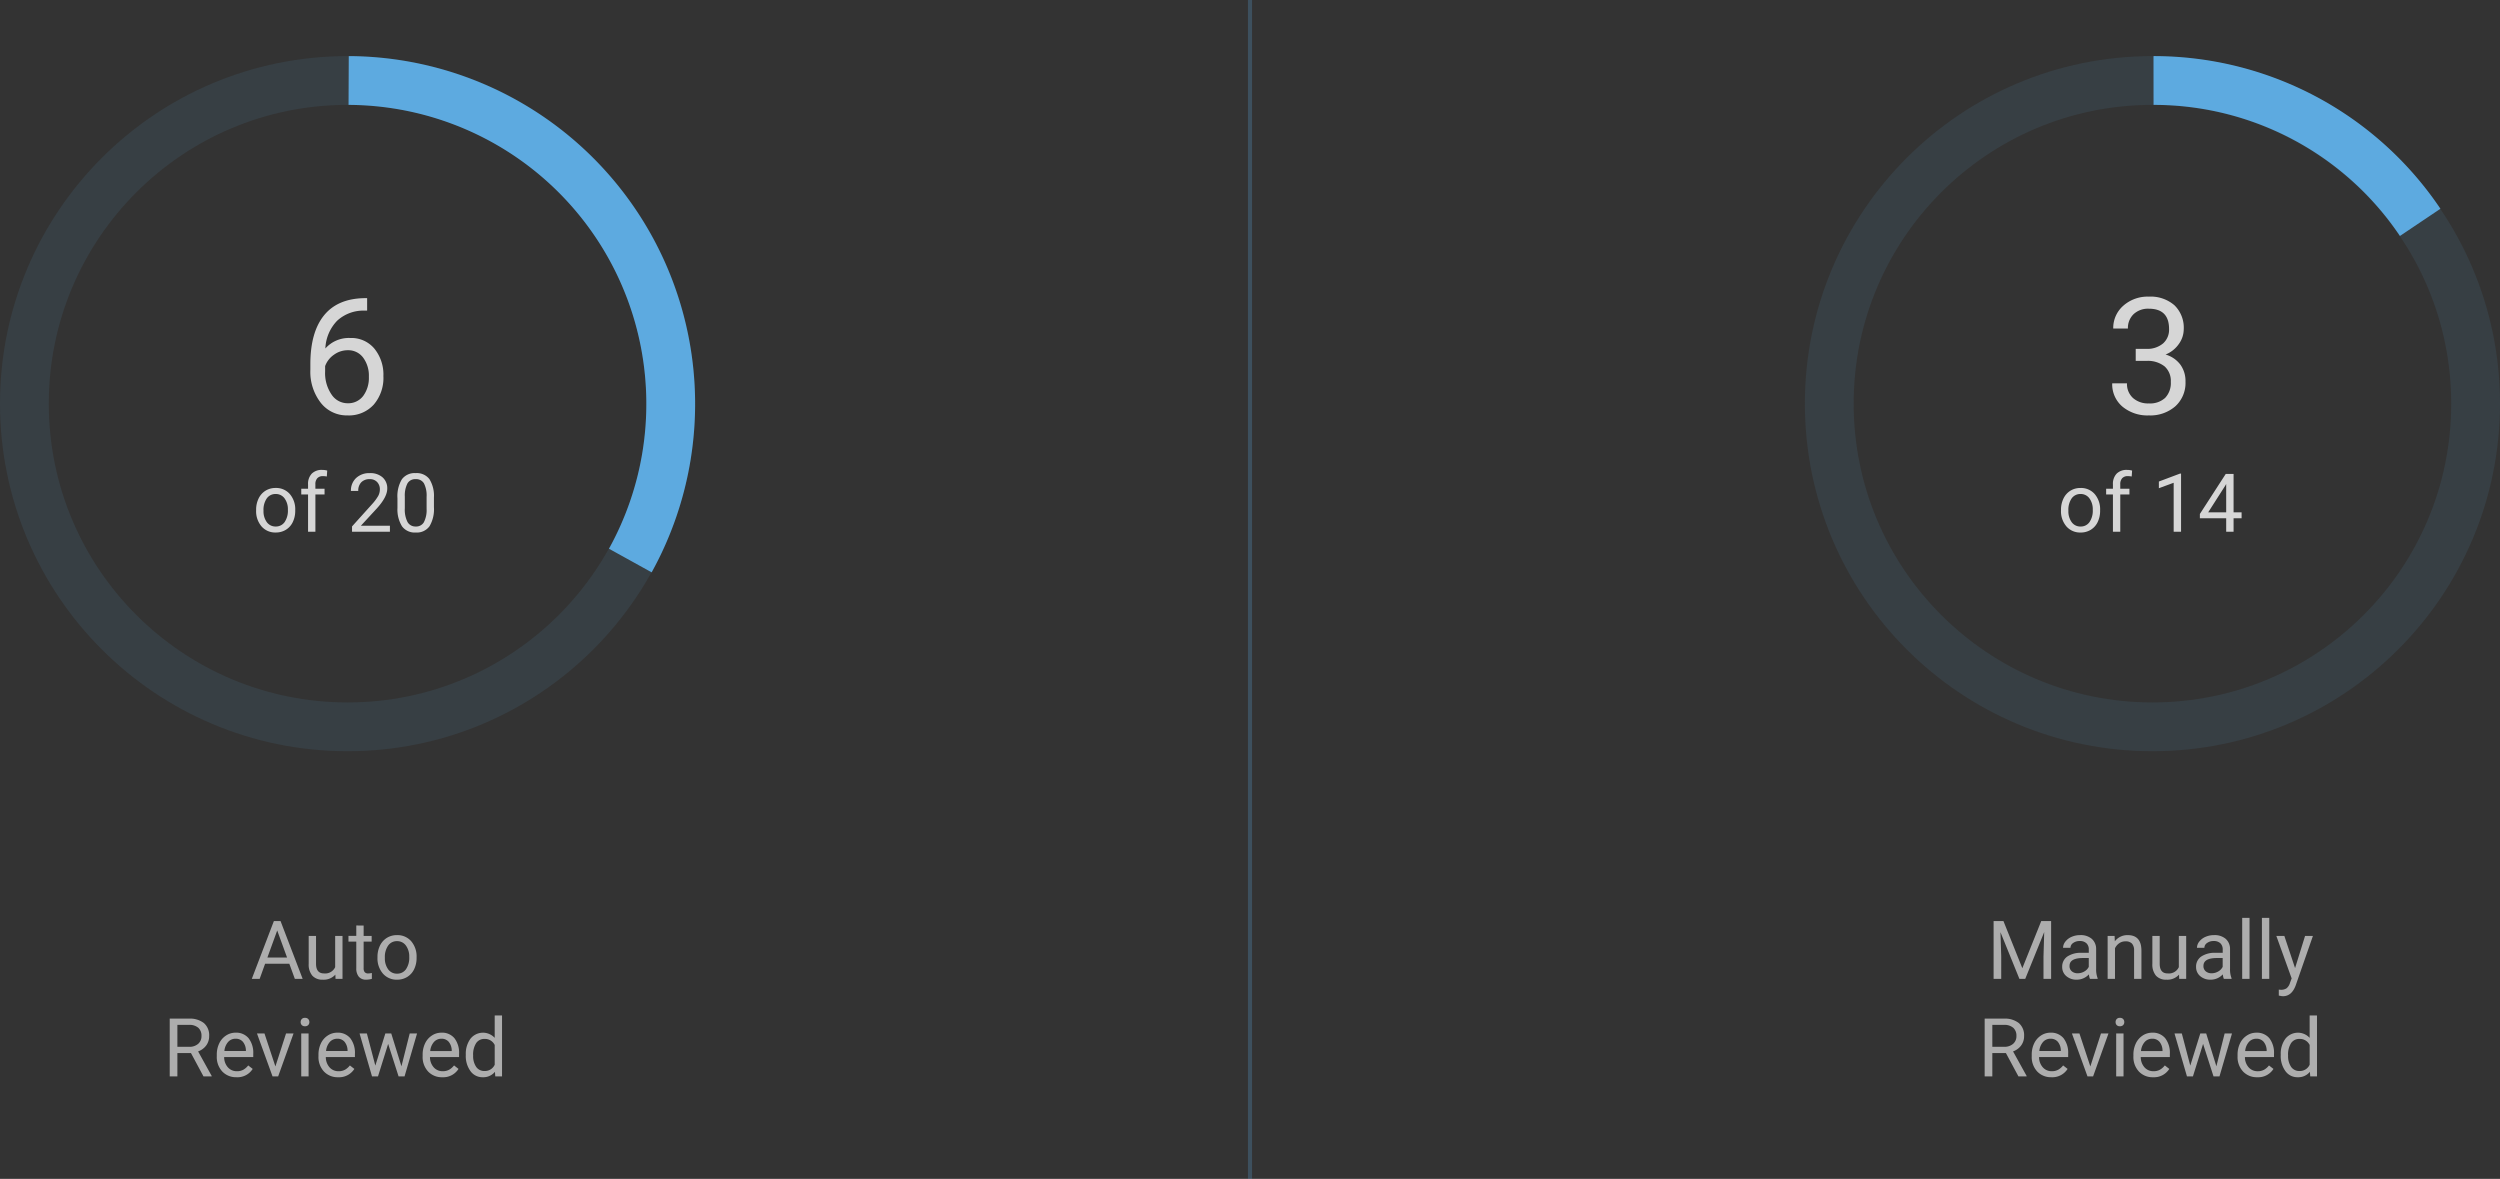 <svg xmlns="http://www.w3.org/2000/svg" width="615" height="290" viewBox="0 0 615 290">
  <rect x="0" y="0" width="615" height="290" fill="#333333" stroke="none"/>
  <defs>
    <style>
      .cls-1, .cls-2, .cls-5 {
        fill: none;
        stroke: #5daae0;
      }

      .cls-1, .cls-2 {
        stroke-width: 12px;
      }

      .cls-1 {
        opacity: 0.1;
      }

      .cls-2 {
        fill-rule: evenodd;
      }

      .cls-3, .cls-4 {
        fill: #fff;
      }

      .cls-3 {
        opacity: 0.8;
      }

      .cls-4 {
        opacity: 0.6;
      }

      .cls-5 {
        opacity: 0.25;
      }
    </style>
  </defs>
  <g id="Credit_Application_review" data-name="Credit Application review" transform="translate(-239 -671.457)">
    <g id="Group_549" data-name="Group 549" transform="translate(87 431.258)">
      <g id="Group_541" data-name="Group 541" transform="translate(-2 -0.403)">
        <circle id="Oval-17" class="cls-1" cx="79.5" cy="79.5" r="79.5" transform="translate(160 260.403)"/>
        <path id="Oval-17-2" data-name="Oval-17" class="cls-2" d="M135.319,118.091A79.573,79.573,0,0,0,66.032,0" transform="translate(173.736 260.403)"/>
      </g>
      <path id="Path_2147" data-name="Path 2147" class="cls-3" d="M5.313-28.457v3.066H4.648a9.514,9.514,0,0,0-6.719,2.5,10.4,10.4,0,0,0-2.891,6.816,7.713,7.713,0,0,1,6.133-2.578A7.374,7.374,0,0,1,7.1-16.035,10.1,10.1,0,0,1,9.316-9.277,10.063,10.063,0,0,1,6.924-2.246,8.238,8.238,0,0,1,.508.391,8.117,8.117,0,0,1-6.113-2.744,12.424,12.424,0,0,1-8.652-10.82v-1.387q0-7.852,3.35-12t9.971-4.248ZM.566-15.645a5.765,5.765,0,0,0-3.418,1.113A5.8,5.8,0,0,0-5.02-11.738v1.328A9.329,9.329,0,0,0-3.437-4.746,4.741,4.741,0,0,0,.508-2.6a4.594,4.594,0,0,0,3.838-1.8A7.456,7.456,0,0,0,5.742-9.1a7.458,7.458,0,0,0-1.416-4.736A4.539,4.539,0,0,0,.566-15.645ZM-21.992,23.619a6.241,6.241,0,0,1,.61-2.793,4.553,4.553,0,0,1,1.7-1.914,4.626,4.626,0,0,1,2.485-.674,4.456,4.456,0,0,1,3.491,1.494,5.748,5.748,0,0,1,1.333,3.975v.127a6.3,6.3,0,0,1-.591,2.769,4.486,4.486,0,0,1-1.689,1.909,4.679,4.679,0,0,1-2.524.684A4.445,4.445,0,0,1-20.659,27.7a5.719,5.719,0,0,1-1.333-3.955Zm1.816.215a4.52,4.52,0,0,0,.815,2.822,2.61,2.61,0,0,0,2.183,1.064,2.594,2.594,0,0,0,2.188-1.079,4.943,4.943,0,0,0,.811-3.022A4.513,4.513,0,0,0-15,20.8,2.623,2.623,0,0,0-17.2,19.723a2.594,2.594,0,0,0-2.158,1.064A4.906,4.906,0,0,0-20.176,23.834ZM-9.219,29V19.83h-1.67v-1.4h1.67V17.35a3.6,3.6,0,0,1,.908-2.627,3.431,3.431,0,0,1,2.568-.928,4.77,4.77,0,0,1,1.24.165l-.1,1.456a5.189,5.189,0,0,0-.977-.088,1.763,1.763,0,0,0-1.357.514,2.086,2.086,0,0,0-.479,1.474v1.117h2.256v1.4H-7.412V29Zm20.137,0H1.6V27.7l4.922-5.469a11.693,11.693,0,0,0,1.509-2.017,3.366,3.366,0,0,0,.415-1.606,2.551,2.551,0,0,0-.674-1.826,2.356,2.356,0,0,0-1.8-.713,2.79,2.79,0,0,0-2.095.767,2.928,2.928,0,0,0-.747,2.134H1.328A4.194,4.194,0,0,1,2.593,15.8a4.688,4.688,0,0,1,3.384-1.211,4.5,4.5,0,0,1,3.135,1.04,3.548,3.548,0,0,1,1.152,2.769q0,2.1-2.676,5L3.779,27.525h7.139Zm10.83-6.064a8.263,8.263,0,0,1-1.084,4.717A3.855,3.855,0,0,1,17.275,29.2a3.883,3.883,0,0,1-3.369-1.509,7.843,7.843,0,0,1-1.133-4.507V20.768a8.079,8.079,0,0,1,1.084-4.658,3.885,3.885,0,0,1,3.4-1.523,3.92,3.92,0,0,1,3.379,1.47,7.8,7.8,0,0,1,1.113,4.536Zm-1.807-2.471A6.62,6.62,0,0,0,19.3,17.12a2.218,2.218,0,0,0-2.041-1.05,2.189,2.189,0,0,0-2.021,1.045,6.464,6.464,0,0,0-.654,3.213v2.891a6.726,6.726,0,0,0,.669,3.4,2.214,2.214,0,0,0,2.026,1.1,2.184,2.184,0,0,0,1.987-1.035,6.483,6.483,0,0,0,.679-3.262Z" transform="translate(237 342)"/>
      <path id="Path_2148" data-name="Path 2148" class="cls-4" d="M-13.828-3.721h-5.957L-21.123,0h-1.934l5.43-14.219h1.641L-10.547,0h-1.924Zm-5.391-1.533h4.834l-2.422-6.65ZM-2.5-1.045A3.837,3.837,0,0,1-5.6.2,3.285,3.285,0,0,1-8.169-.786a4.248,4.248,0,0,1-.894-2.905v-6.875h1.807V-3.74q0,2.4,1.953,2.4A2.7,2.7,0,0,0-2.549-2.881v-7.686H-.742V0H-2.461Zm6.953-12.08v2.559H6.426v1.4H4.453v6.561a1.467,1.467,0,0,0,.264.953,1.11,1.11,0,0,0,.9.318,4.374,4.374,0,0,0,.859-.117V0A5.268,5.268,0,0,1,5.088.2,2.25,2.25,0,0,1,3.262-.537a3.147,3.147,0,0,1-.615-2.08V-9.17H.723v-1.4H2.646v-2.559ZM7.861-5.381a6.241,6.241,0,0,1,.61-2.793,4.553,4.553,0,0,1,1.7-1.914,4.626,4.626,0,0,1,2.485-.674,4.456,4.456,0,0,1,3.491,1.494A5.748,5.748,0,0,1,17.48-5.293v.127A6.3,6.3,0,0,1,16.89-2.4,4.486,4.486,0,0,1,15.2-.488,4.679,4.679,0,0,1,12.676.2,4.445,4.445,0,0,1,9.194-1.3,5.719,5.719,0,0,1,7.861-5.254Zm1.816.215a4.52,4.52,0,0,0,.815,2.822,2.61,2.61,0,0,0,2.183,1.064,2.594,2.594,0,0,0,2.188-1.079,4.943,4.943,0,0,0,.811-3.022A4.513,4.513,0,0,0,14.849-8.2a2.623,2.623,0,0,0-2.192-1.079A2.594,2.594,0,0,0,10.5-8.213,4.906,4.906,0,0,0,9.678-5.166Zm-47.7,23.414h-3.34V24h-1.885V9.781h4.707a5.571,5.571,0,0,1,3.7,1.094,3.935,3.935,0,0,1,1.294,3.184,3.828,3.828,0,0,1-.718,2.314,4.285,4.285,0,0,1-2,1.475l3.34,6.035V24h-2.012Zm-3.34-1.533h2.881a3.249,3.249,0,0,0,2.222-.724,2.448,2.448,0,0,0,.825-1.937,2.578,2.578,0,0,0-.786-2.025,3.329,3.329,0,0,0-2.271-.714h-2.871Zm14.541,7.48a4.617,4.617,0,0,1-3.5-1.411,5.237,5.237,0,0,1-1.348-3.774v-.332a6.341,6.341,0,0,1,.6-2.808,4.685,4.685,0,0,1,1.68-1.934,4.223,4.223,0,0,1,2.339-.7,3.957,3.957,0,0,1,3.2,1.357A5.877,5.877,0,0,1-22.7,18.482v.752h-7.158a3.756,3.756,0,0,0,.913,2.524,2.87,2.87,0,0,0,2.222.962A3.147,3.147,0,0,0-25.1,22.33a4.073,4.073,0,0,0,1.162-1.035l1.1.859A4.437,4.437,0,0,1-26.821,24.2Zm-.225-9.473a2.41,2.41,0,0,0-1.836.8A3.868,3.868,0,0,0-29.8,17.75h5.293v-.137a3.441,3.441,0,0,0-.742-2.134A2.269,2.269,0,0,0-27.046,14.723Zm9.795,6.826,2.617-8.115h1.846L-16.577,24h-1.377l-3.828-10.566h1.846ZM-9.087,24h-1.807V13.434h1.807ZM-11.04,10.631a1.078,1.078,0,0,1,.269-.742,1.008,1.008,0,0,1,.8-.3,1.024,1.024,0,0,1,.8.3,1.067,1.067,0,0,1,.273.742,1.032,1.032,0,0,1-.273.732,1.043,1.043,0,0,1-.8.293,1.026,1.026,0,0,1-.8-.293A1.043,1.043,0,0,1-11.04,10.631ZM-1.812,24.2a4.617,4.617,0,0,1-3.5-1.411A5.237,5.237,0,0,1-6.655,19.01v-.332a6.341,6.341,0,0,1,.6-2.808,4.685,4.685,0,0,1,1.68-1.934,4.223,4.223,0,0,1,2.339-.7,3.957,3.957,0,0,1,3.2,1.357A5.877,5.877,0,0,1,2.31,18.482v.752H-4.849a3.756,3.756,0,0,0,.913,2.524,2.87,2.87,0,0,0,2.222.962A3.147,3.147,0,0,0-.093,22.33a4.073,4.073,0,0,0,1.162-1.035l1.1.859A4.437,4.437,0,0,1-1.812,24.2Zm-.225-9.473a2.41,2.41,0,0,0-1.836.8A3.868,3.868,0,0,0-4.79,17.75H.5v-.137a3.441,3.441,0,0,0-.742-2.134A2.269,2.269,0,0,0-2.036,14.723ZM13.755,21.51l2.031-8.076h1.807L14.517,24H13.052l-2.568-8.008L7.983,24H6.519L3.452,13.434h1.8l2.08,7.91,2.461-7.91h1.455ZM23.813,24.2a4.617,4.617,0,0,1-3.5-1.411A5.237,5.237,0,0,1,18.97,19.01v-.332a6.341,6.341,0,0,1,.6-2.808,4.685,4.685,0,0,1,1.68-1.934,4.223,4.223,0,0,1,2.339-.7,3.957,3.957,0,0,1,3.2,1.357,5.877,5.877,0,0,1,1.143,3.887v.752H20.776a3.756,3.756,0,0,0,.913,2.524,2.87,2.87,0,0,0,2.222.962,3.147,3.147,0,0,0,1.621-.391,4.073,4.073,0,0,0,1.162-1.035l1.1.859A4.437,4.437,0,0,1,23.813,24.2Zm-.225-9.473a2.41,2.41,0,0,0-1.836.8,3.868,3.868,0,0,0-.918,2.231h5.293v-.137a3.441,3.441,0,0,0-.742-2.134A2.269,2.269,0,0,0,23.589,14.723Zm6,3.906a6.19,6.19,0,0,1,1.152-3.911,3.921,3.921,0,0,1,5.957-.21V9H38.5V24h-1.66l-.088-1.133A3.679,3.679,0,0,1,33.735,24.2a3.609,3.609,0,0,1-2.993-1.5,6.26,6.26,0,0,1-1.157-3.926Zm1.807.205a4.687,4.687,0,0,0,.742,2.813,2.4,2.4,0,0,0,2.051,1.016,2.636,2.636,0,0,0,2.51-1.543V16.266a2.656,2.656,0,0,0-2.49-1.494,2.411,2.411,0,0,0-2.07,1.025A5.16,5.16,0,0,0,31.392,18.834Z" transform="translate(237 481)"/>
    </g>
    <g id="Group_1274" data-name="Group 1274" transform="translate(531 431.258)">
      <g id="Group_541-2" data-name="Group 541" transform="translate(-2 -0.403)">
        <circle id="Oval-17-3" data-name="Oval-17" class="cls-1" cx="79.5" cy="79.5" r="79.5" transform="translate(160 260.403)"/>
        <path id="Oval-17-4" data-name="Oval-17" class="cls-2" d="M131.628,34.9A78.946,78.946,0,0,0,66.032,0" transform="translate(173.736 260.403)"/>
      </g>
      <path id="Path_2149" data-name="Path 2149" class="cls-3" d="M-3.613-15.977H-.9a5.967,5.967,0,0,0,4.023-1.348A4.5,4.5,0,0,0,4.59-20.859q0-5-4.98-5a5.18,5.18,0,0,0-3.74,1.338,4.682,4.682,0,0,0-1.4,3.545H-9.141A7.254,7.254,0,0,1-6.67-26.592,9,9,0,0,1-.391-28.828,8.894,8.894,0,0,1,5.918-26.7,7.691,7.691,0,0,1,8.2-20.781,6.242,6.242,0,0,1,7-17.187a7.253,7.253,0,0,1-3.271,2.6,6.989,6.989,0,0,1,3.623,2.461,6.835,6.835,0,0,1,1.279,4.2,7.757,7.757,0,0,1-2.5,6.074A9.362,9.362,0,0,1-.371.391,9.609,9.609,0,0,1-6.885-1.777,7.192,7.192,0,0,1-9.395-7.5h3.633A4.648,4.648,0,0,0-4.3-3.906,5.572,5.572,0,0,0-.371-2.559a5.467,5.467,0,0,0,4-1.367A5.269,5.269,0,0,0,5.02-7.852,4.781,4.781,0,0,0,3.5-11.66,6.638,6.638,0,0,0-.9-13.027H-3.613Zm-18.379,39.6a6.241,6.241,0,0,1,.61-2.793,4.553,4.553,0,0,1,1.7-1.914,4.626,4.626,0,0,1,2.485-.674,4.456,4.456,0,0,1,3.491,1.494,5.748,5.748,0,0,1,1.333,3.975v.127a6.3,6.3,0,0,1-.591,2.769,4.486,4.486,0,0,1-1.689,1.909,4.679,4.679,0,0,1-2.524.684A4.445,4.445,0,0,1-20.659,27.7a5.719,5.719,0,0,1-1.333-3.955Zm1.816.215a4.52,4.52,0,0,0,.815,2.822,2.61,2.61,0,0,0,2.183,1.064,2.594,2.594,0,0,0,2.188-1.079,4.943,4.943,0,0,0,.811-3.022A4.513,4.513,0,0,0-15,20.8,2.623,2.623,0,0,0-17.2,19.723a2.594,2.594,0,0,0-2.158,1.064A4.906,4.906,0,0,0-20.176,23.834ZM-9.219,29V19.83h-1.67v-1.4h1.67V17.35a3.6,3.6,0,0,1,.908-2.627,3.431,3.431,0,0,1,2.568-.928,4.77,4.77,0,0,1,1.24.165l-.1,1.456a5.189,5.189,0,0,0-.977-.088,1.763,1.763,0,0,0-1.357.514,2.086,2.086,0,0,0-.479,1.474v1.117h2.256v1.4H-7.412V29ZM7.539,29H5.723V16.959L2.08,18.3V16.656l5.176-1.943h.283Zm12.92-4.775h1.973V25.7H20.459V29H18.643V25.7H12.168V24.635l6.367-9.854h1.924Zm-6.24,0h4.424V17.252l-.215.391Z" transform="translate(237 342)"/>
      <path id="Path_2150" data-name="Path 2150" class="cls-4" d="M-36.152-14.219l4.648,11.6,4.648-11.6h2.432V0H-26.3V-5.537l.176-5.977L-30.791,0h-1.436l-4.658-11.484.186,5.947V0h-1.875V-14.219ZM-14.873,0a3.8,3.8,0,0,1-.254-1.113A4.031,4.031,0,0,1-18.135.2,3.73,3.73,0,0,1-20.7-.688a2.859,2.859,0,0,1-1-2.241,2.987,2.987,0,0,1,1.255-2.563,5.916,5.916,0,0,1,3.53-.913h1.758v-.83a2.029,2.029,0,0,0-.566-1.509,2.276,2.276,0,0,0-1.67-.562,2.634,2.634,0,0,0-1.621.488,1.439,1.439,0,0,0-.654,1.182h-1.816a2.493,2.493,0,0,1,.562-1.528A3.832,3.832,0,0,1-19.4-10.332a5.125,5.125,0,0,1,2.114-.43,4.177,4.177,0,0,1,2.861.913A3.294,3.294,0,0,1-13.35-7.334v4.863a5.946,5.946,0,0,0,.371,2.314V0Zm-3-1.377a3.175,3.175,0,0,0,1.611-.439,2.658,2.658,0,0,0,1.1-1.143V-5.127h-1.416q-3.32,0-3.32,1.943a1.645,1.645,0,0,0,.566,1.328A2.177,2.177,0,0,0-17.871-1.377Zm9.063-9.189.059,1.328a3.85,3.85,0,0,1,3.164-1.523q3.35,0,3.379,3.779V0H-4.014V-6.992a2.432,2.432,0,0,0-.522-1.689,2.094,2.094,0,0,0-1.6-.547,2.607,2.607,0,0,0-1.543.469,3.183,3.183,0,0,0-1.035,1.23V0h-1.807V-10.566ZM7.041-1.045A3.837,3.837,0,0,1,3.945.2,3.285,3.285,0,0,1,1.372-.786,4.248,4.248,0,0,1,.479-3.691v-6.875H2.285V-3.74q0,2.4,1.953,2.4A2.7,2.7,0,0,0,6.992-2.881v-7.686H8.8V0H7.08ZM18.066,0a3.8,3.8,0,0,1-.254-1.113A4.031,4.031,0,0,1,14.8.2a3.73,3.73,0,0,1-2.563-.884,2.859,2.859,0,0,1-1-2.241A2.987,2.987,0,0,1,12.5-5.493a5.916,5.916,0,0,1,3.53-.913h1.758v-.83a2.029,2.029,0,0,0-.566-1.509,2.276,2.276,0,0,0-1.67-.562,2.634,2.634,0,0,0-1.621.488,1.439,1.439,0,0,0-.654,1.182H11.455a2.493,2.493,0,0,1,.562-1.528,3.832,3.832,0,0,1,1.523-1.167,5.125,5.125,0,0,1,2.114-.43,4.177,4.177,0,0,1,2.861.913A3.294,3.294,0,0,1,19.59-7.334v4.863a5.946,5.946,0,0,0,.371,2.314V0Zm-3-1.377a3.175,3.175,0,0,0,1.611-.439,2.658,2.658,0,0,0,1.1-1.143V-5.127H16.367q-3.32,0-3.32,1.943a1.645,1.645,0,0,0,.566,1.328A2.177,2.177,0,0,0,15.068-1.377ZM24.385,0H22.578V-15h1.807Zm4.854,0H27.432V-15h1.807Zm6.348-2.646,2.461-7.92H39.98l-4.248,12.2Q34.746,4.268,32.6,4.268l-.342-.029-.674-.127V2.646l.488.039A2.4,2.4,0,0,0,33.5,2.314,2.686,2.686,0,0,0,34.346.957l.4-1.074-3.77-10.449h1.973ZM-35.547,18.248h-3.34V24h-1.885V9.781h4.707a5.571,5.571,0,0,1,3.7,1.094,3.935,3.935,0,0,1,1.294,3.184,3.828,3.828,0,0,1-.718,2.314,4.285,4.285,0,0,1-2,1.475l3.34,6.035V24h-2.012Zm-3.34-1.533h2.881a3.249,3.249,0,0,0,2.222-.724,2.448,2.448,0,0,0,.825-1.937,2.578,2.578,0,0,0-.786-2.025,3.329,3.329,0,0,0-2.271-.714h-2.871Zm14.541,7.48a4.617,4.617,0,0,1-3.5-1.411,5.237,5.237,0,0,1-1.348-3.774v-.332a6.341,6.341,0,0,1,.6-2.808,4.685,4.685,0,0,1,1.68-1.934,4.223,4.223,0,0,1,2.339-.7,3.957,3.957,0,0,1,3.2,1.357,5.877,5.877,0,0,1,1.143,3.887v.752h-7.158a3.756,3.756,0,0,0,.913,2.524,2.87,2.87,0,0,0,2.222.962,3.147,3.147,0,0,0,1.621-.391,4.073,4.073,0,0,0,1.162-1.035l1.1.859A4.437,4.437,0,0,1-24.346,24.2Zm-.225-9.473a2.41,2.41,0,0,0-1.836.8,3.868,3.868,0,0,0-.918,2.231h5.293v-.137a3.441,3.441,0,0,0-.742-2.134A2.269,2.269,0,0,0-24.57,14.723Zm9.795,6.826,2.617-8.115h1.846L-14.1,24h-1.377l-3.828-10.566h1.846ZM-6.611,24H-8.418V13.434h1.807ZM-8.564,10.631A1.078,1.078,0,0,1-8.3,9.889a1.008,1.008,0,0,1,.8-.3,1.024,1.024,0,0,1,.8.3,1.067,1.067,0,0,1,.273.742,1.032,1.032,0,0,1-.273.732,1.043,1.043,0,0,1-.8.293,1.026,1.026,0,0,1-.8-.293A1.043,1.043,0,0,1-8.564,10.631ZM.664,24.2a4.617,4.617,0,0,1-3.5-1.411A5.237,5.237,0,0,1-4.18,19.01v-.332a6.341,6.341,0,0,1,.6-2.808A4.685,4.685,0,0,1-1.9,13.937a4.223,4.223,0,0,1,2.339-.7,3.957,3.957,0,0,1,3.2,1.357,5.877,5.877,0,0,1,1.143,3.887v.752H-2.373a3.756,3.756,0,0,0,.913,2.524,2.87,2.87,0,0,0,2.222.962,3.147,3.147,0,0,0,1.621-.391,4.073,4.073,0,0,0,1.162-1.035l1.1.859A4.437,4.437,0,0,1,.664,24.2ZM.439,14.723a2.41,2.41,0,0,0-1.836.8,3.868,3.868,0,0,0-.918,2.231H2.979v-.137a3.441,3.441,0,0,0-.742-2.134A2.269,2.269,0,0,0,.439,14.723ZM16.23,21.51l2.031-8.076h1.807L16.992,24H15.527l-2.568-8.008L10.459,24H8.994L5.928,13.434h1.8l2.08,7.91,2.461-7.91h1.455ZM26.289,24.2a4.617,4.617,0,0,1-3.5-1.411,5.237,5.237,0,0,1-1.348-3.774v-.332a6.341,6.341,0,0,1,.6-2.808,4.685,4.685,0,0,1,1.68-1.934,4.223,4.223,0,0,1,2.339-.7,3.957,3.957,0,0,1,3.2,1.357,5.877,5.877,0,0,1,1.143,3.887v.752H23.252a3.756,3.756,0,0,0,.913,2.524,2.87,2.87,0,0,0,2.222.962,3.147,3.147,0,0,0,1.621-.391,4.073,4.073,0,0,0,1.162-1.035l1.1.859A4.437,4.437,0,0,1,26.289,24.2Zm-.225-9.473a2.41,2.41,0,0,0-1.836.8,3.868,3.868,0,0,0-.918,2.231H28.6v-.137a3.441,3.441,0,0,0-.742-2.134A2.269,2.269,0,0,0,26.064,14.723Zm6,3.906a6.19,6.19,0,0,1,1.152-3.911,3.921,3.921,0,0,1,5.957-.21V9h1.807V24h-1.66l-.088-1.133A3.679,3.679,0,0,1,36.211,24.2a3.609,3.609,0,0,1-2.993-1.5,6.26,6.26,0,0,1-1.157-3.926Zm1.807.205a4.687,4.687,0,0,0,.742,2.813,2.4,2.4,0,0,0,2.051,1.016,2.636,2.636,0,0,0,2.51-1.543V16.266a2.656,2.656,0,0,0-2.49-1.494,2.411,2.411,0,0,0-2.07,1.025A5.16,5.16,0,0,0,33.867,18.834Z" transform="translate(237 481)"/>
    </g>
    <line id="Line_25" data-name="Line 25" class="cls-5" y2="290" transform="translate(546.5 671.457)"/>
  </g>
</svg>
